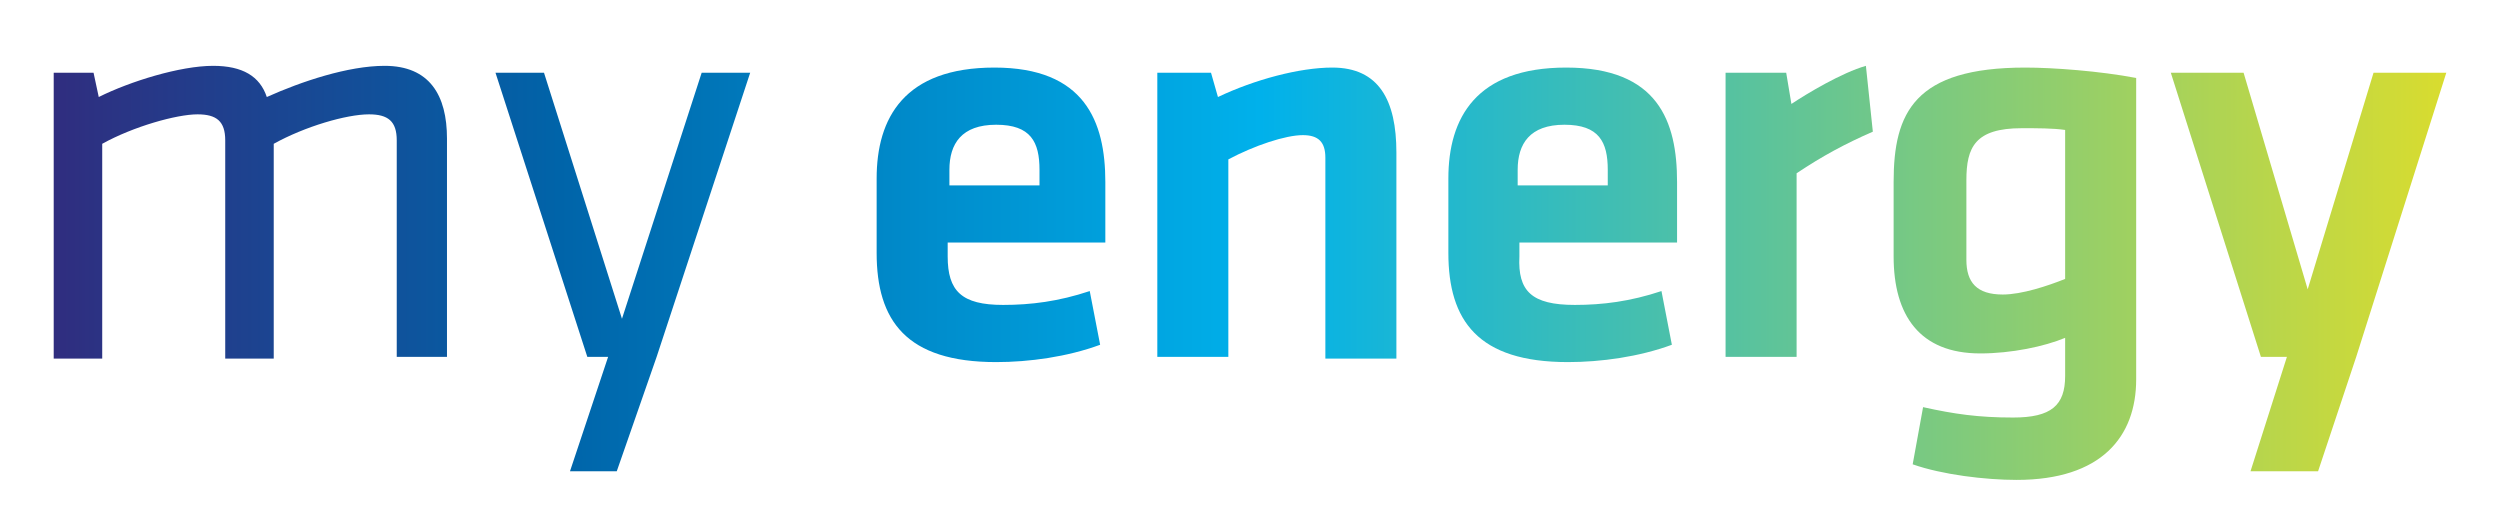 <?xml version="1.0" encoding="utf-8"?>
<!-- Generator: Adobe Illustrator 17.1.0, SVG Export Plug-In . SVG Version: 6.00 Build 0)  -->
<!DOCTYPE svg PUBLIC "-//W3C//DTD SVG 1.1//EN" "http://www.w3.org/Graphics/SVG/1.1/DTD/svg11.dtd">
<svg version="1.1" id="Layer_1" xmlns="http://www.w3.org/2000/svg" xmlns:xlink="http://www.w3.org/1999/xlink" x="0px" y="0px"
	 viewBox="0 0 144.3 29.2" enable-background="new 0 0 144.3 29.2" xml:space="preserve">
<g>
	<linearGradient id="SVGID_1_" gradientUnits="userSpaceOnUse" x1="3.011" y1="12.222" x2="142.507" y2="12.222">
		<stop  offset="0" style="stop-color:#302D7F"/>
		<stop  offset="0.21" style="stop-color:#0064A9"/>
		<stop  offset="0.5" style="stop-color:#00B1EB"/>
		<stop  offset="1" style="stop-color:#DDDD2B"/>
	</linearGradient>
	<path fill="url(#SVGID_1_)" d="M22.9,20.6V8.1c0-1.1-0.5-1.5-1.6-1.5c-1.3,0-3.7,0.7-5.5,1.7v12.4H13V8.1c0-1.1-0.5-1.5-1.6-1.5
		c-1.2,0-3.7,0.7-5.5,1.7v12.4H3.1V4.2h2.3l0.3,1.4c1.8-0.9,4.7-1.8,6.6-1.8c1.7,0,2.7,0.6,3.1,1.8c2-0.9,4.7-1.8,6.8-1.8
		c2.6,0,3.6,1.7,3.6,4.2v12.6H22.9z"/>
	<linearGradient id="SVGID_2_" gradientUnits="userSpaceOnUse" x1="3.01" y1="15.712" x2="142.503" y2="15.712">
		<stop  offset="0" style="stop-color:#302D7F"/>
		<stop  offset="0.21" style="stop-color:#0064A9"/>
		<stop  offset="0.5" style="stop-color:#00B1EB"/>
		<stop  offset="1" style="stop-color:#DDDD2B"/>
	</linearGradient>
	<path fill="url(#SVGID_2_)" d="M35.1,20.6h-1.2L28.6,4.2h2.8l4.5,14.2l4.6-14.2h2.8l-5.4,16.4l-2.3,6.6h-2.7L35.1,20.6z"/>
	<linearGradient id="SVGID_3_" gradientUnits="userSpaceOnUse" x1="3.005" y1="12.391" x2="142.515" y2="12.391">
		<stop  offset="0" style="stop-color:#302D7F"/>
		<stop  offset="0.21" style="stop-color:#0064A9"/>
		<stop  offset="0.5" style="stop-color:#00B1EB"/>
		<stop  offset="1" style="stop-color:#DDDD2B"/>
	</linearGradient>
	<path fill="url(#SVGID_3_)" d="M57.9,17.6c1.6,0,3.2-0.2,5-0.8l0.6,3.1c-1.9,0.7-4.1,1-6,1c-5.2,0-6.9-2.4-6.9-6.3v-4.3
		c0-3.5,1.6-6.4,6.8-6.4s6.4,3.1,6.4,6.6V14h-9.1v0.8C54.7,16.8,55.5,17.6,57.9,17.6z M54.7,10.7H60V9.8c0-1.6-0.5-2.6-2.5-2.6
		c-2,0-2.7,1.1-2.7,2.6V10.7z"/>
	<linearGradient id="SVGID_4_" gradientUnits="userSpaceOnUse" x1="3.011" y1="12.222" x2="142.505" y2="12.222">
		<stop  offset="0" style="stop-color:#302D7F"/>
		<stop  offset="0.21" style="stop-color:#0064A9"/>
		<stop  offset="0.5" style="stop-color:#00B1EB"/>
		<stop  offset="1" style="stop-color:#DDDD2B"/>
	</linearGradient>
	<path fill="url(#SVGID_4_)" d="M76.5,20.6V9.1c0-0.9-0.4-1.3-1.3-1.3c-1,0-2.8,0.6-4.3,1.4v11.4h-4.1V4.2h3.1l0.4,1.4
		c2.1-1,4.7-1.7,6.6-1.7c2.7,0,3.7,1.9,3.7,4.9v11.9H76.5z"/>
	<linearGradient id="SVGID_5_" gradientUnits="userSpaceOnUse" x1="3.005" y1="12.391" x2="142.509" y2="12.391">
		<stop  offset="0" style="stop-color:#302D7F"/>
		<stop  offset="0.21" style="stop-color:#0064A9"/>
		<stop  offset="0.5" style="stop-color:#00B1EB"/>
		<stop  offset="1" style="stop-color:#DDDD2B"/>
	</linearGradient>
	<path fill="url(#SVGID_5_)" d="M90.9,17.6c1.6,0,3.2-0.2,5-0.8l0.6,3.1c-1.9,0.7-4.1,1-6,1c-5.2,0-6.9-2.4-6.9-6.3v-4.3
		c0-3.5,1.6-6.4,6.8-6.4c5.3,0,6.4,3.1,6.4,6.6V14h-9.1v0.8C87.6,16.8,88.4,17.6,90.9,17.6z M87.6,10.7h5.2V9.8
		c0-1.6-0.5-2.6-2.5-2.6c-2,0-2.7,1.1-2.7,2.6V10.7z"/>
	<linearGradient id="SVGID_6_" gradientUnits="userSpaceOnUse" x1="3.014" y1="12.222" x2="142.504" y2="12.222">
		<stop  offset="0" style="stop-color:#302D7F"/>
		<stop  offset="0.21" style="stop-color:#0064A9"/>
		<stop  offset="0.5" style="stop-color:#00B1EB"/>
		<stop  offset="1" style="stop-color:#DDDD2B"/>
	</linearGradient>
	<path fill="url(#SVGID_6_)" d="M108.1,7.6c-1.6,0.7-2.9,1.4-4.4,2.4v10.6h-4.1V4.2h3.5l0.3,1.8c0.9-0.6,2.9-1.8,4.3-2.2L108.1,7.6z
		"/>
	<linearGradient id="SVGID_7_" gradientUnits="userSpaceOnUse" x1="3.005" y1="15.713" x2="142.505" y2="15.713">
		<stop  offset="0" style="stop-color:#302D7F"/>
		<stop  offset="0.21" style="stop-color:#0064A9"/>
		<stop  offset="0.5" style="stop-color:#00B1EB"/>
		<stop  offset="1" style="stop-color:#DDDD2B"/>
	</linearGradient>
	<path fill="url(#SVGID_7_)" d="M114.3,20.4c-3.5,0-5-2.2-5-5.6v-4.3c0-4,1.2-6.6,7.6-6.6c1.6,0,4.3,0.2,6.4,0.6v17.4
		c0,3.3-2,5.8-6.9,5.8c-1.8,0-4.3-0.3-6-0.9l0.6-3.3c1.8,0.4,3.2,0.6,5.2,0.6c2.2,0,3-0.7,3-2.4v-2.2C118,20,116.1,20.4,114.3,20.4z
		 M119.2,7.5c-0.7-0.1-1.6-0.1-2.5-0.1c-2.7,0-3.2,1.1-3.2,3v4.6c0,1.3,0.6,2,2.1,2c1.1,0,2.6-0.5,3.6-0.9V7.5z"/>
	<linearGradient id="SVGID_8_" gradientUnits="userSpaceOnUse" x1="2.998" y1="15.712" x2="142.506" y2="15.712">
		<stop  offset="0" style="stop-color:#302D7F"/>
		<stop  offset="0.21" style="stop-color:#0064A9"/>
		<stop  offset="0.5" style="stop-color:#00B1EB"/>
		<stop  offset="1" style="stop-color:#DDDD2B"/>
	</linearGradient>
	<path fill="url(#SVGID_8_)" d="M136,20.6l-2.2,6.6h-3.9l2.1-6.6h-1.5l-5.2-16.4h4.2l3.7,12.5L137,4.2h4.2L136,20.6z"/>
</g>
</svg>
